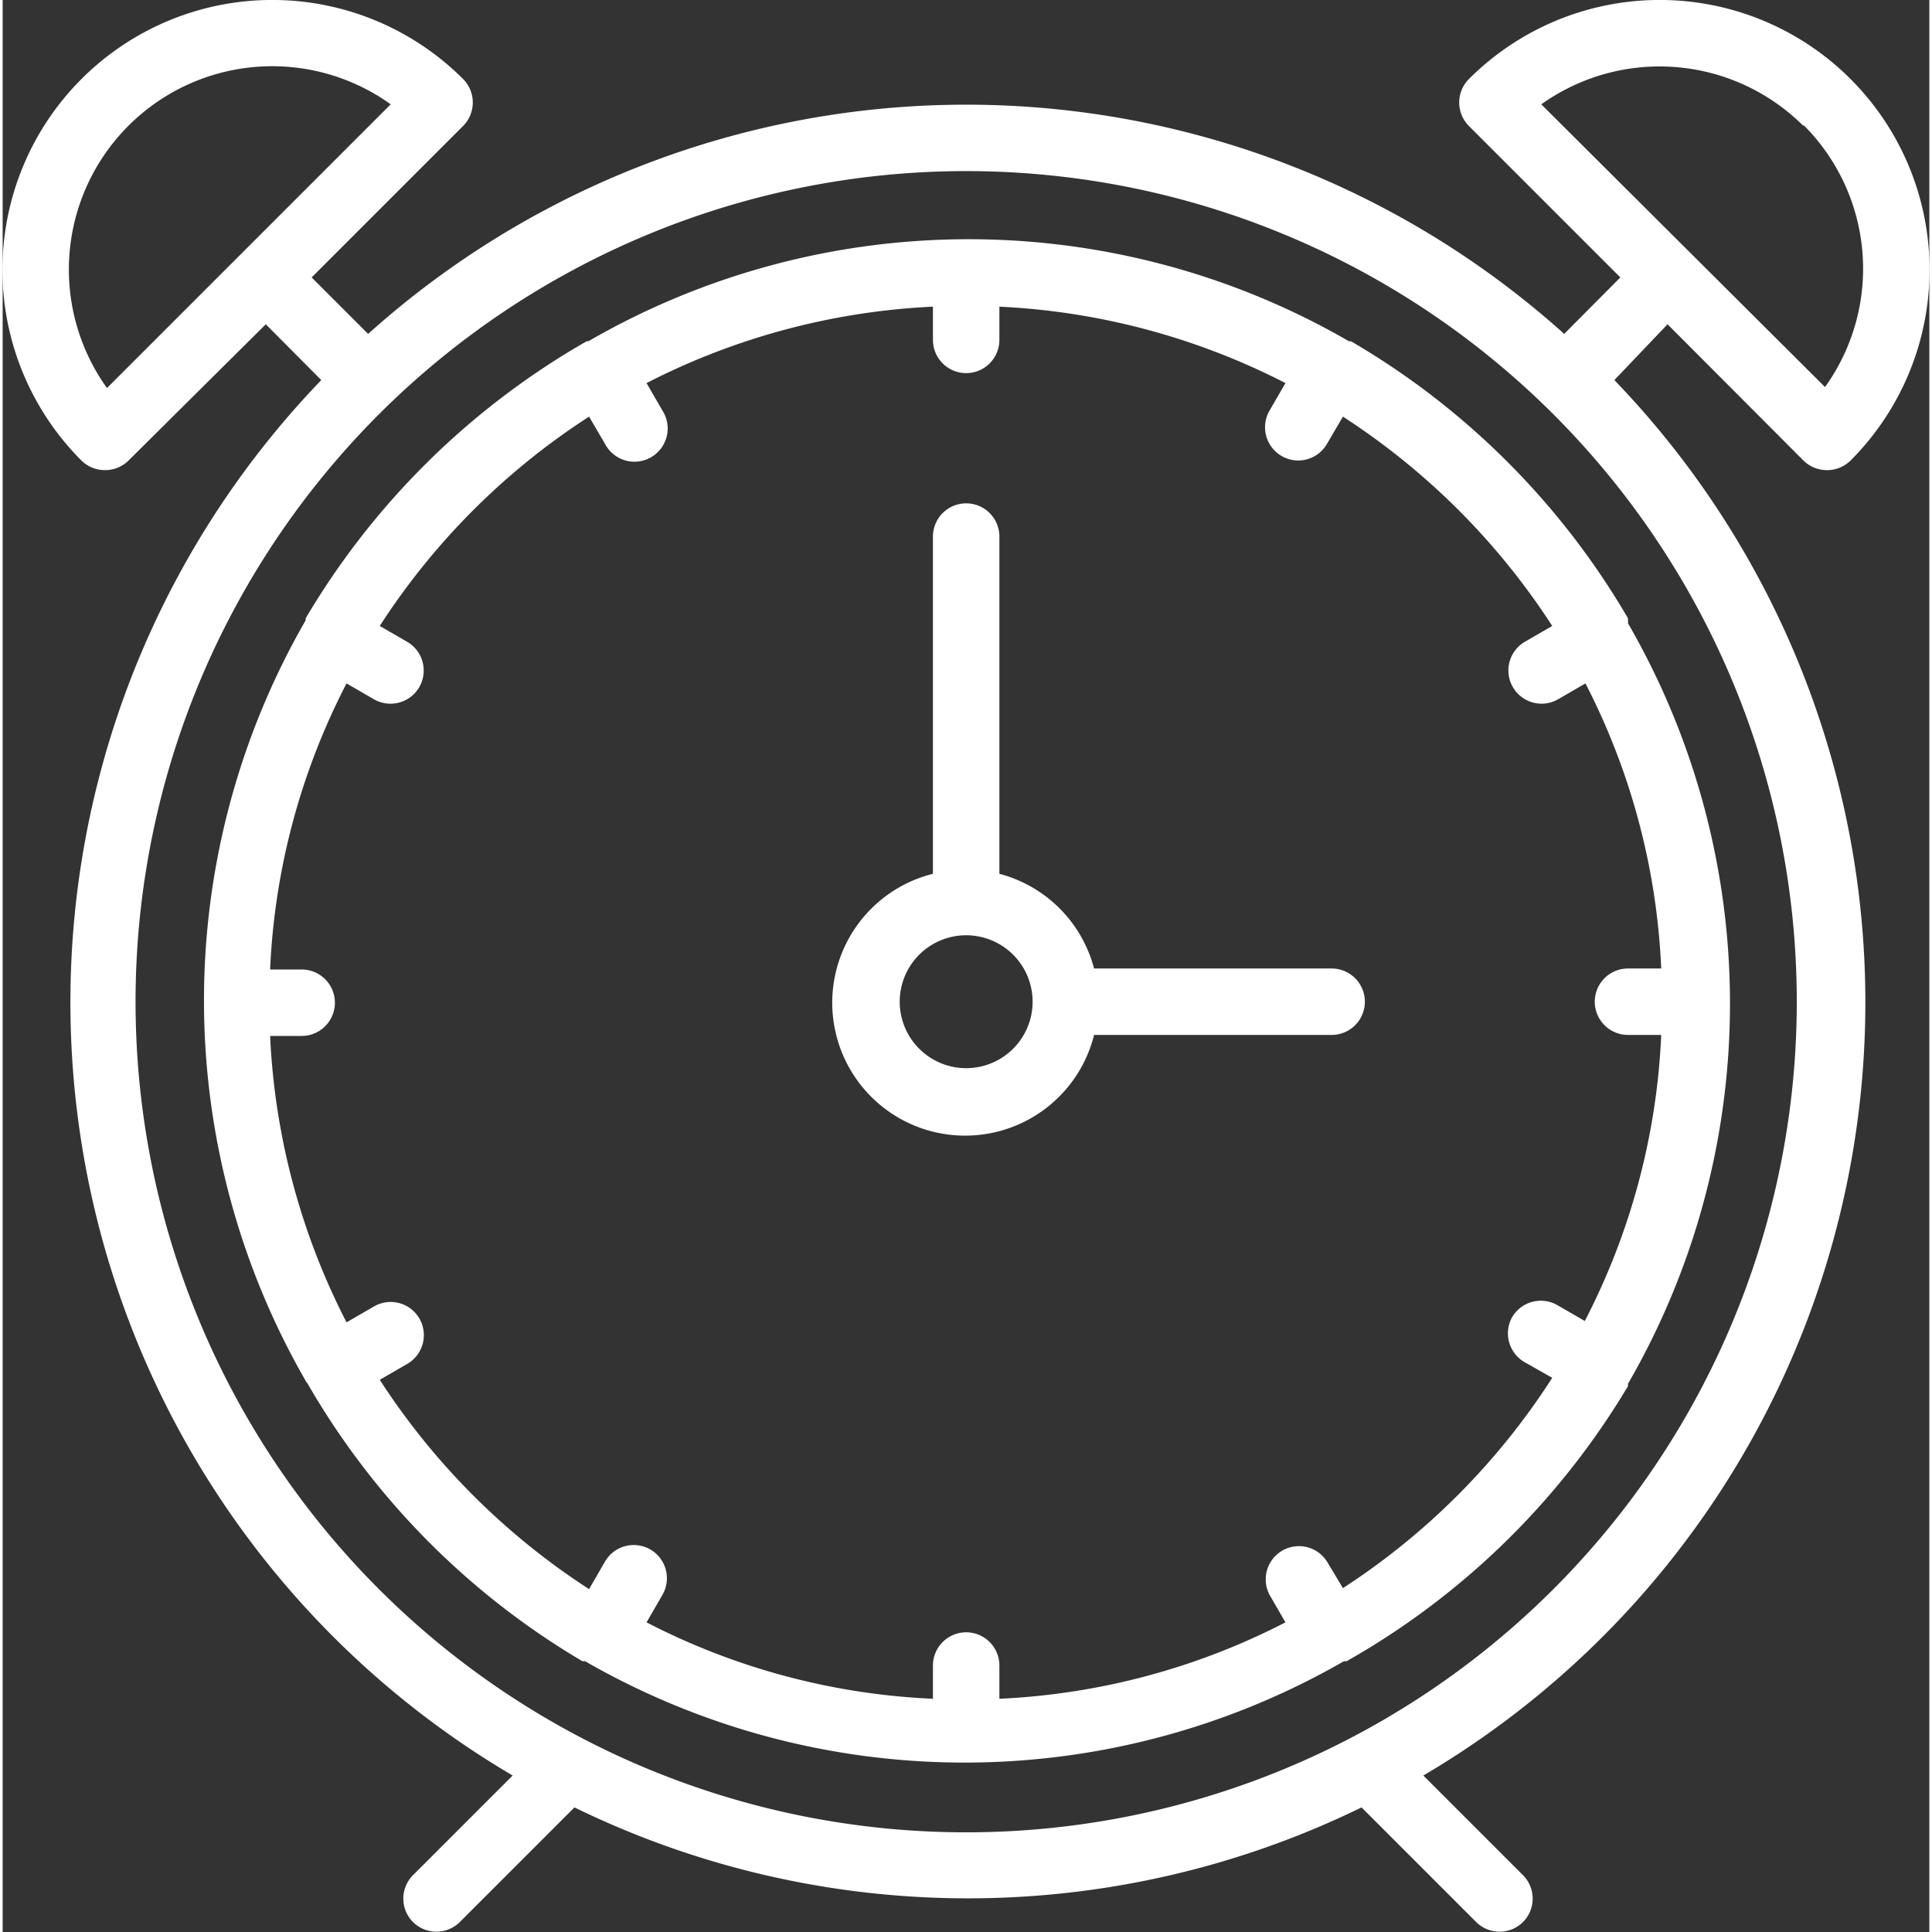 <svg id="Capa_1" data-name="Capa 1" xmlns="http://www.w3.org/2000/svg" viewBox="0 0 57.99 58.15" width="34px" height="34px"><rect x="0" y="0" width="57.99" height="58.15" fill="#333333" stroke="none"/><defs><style>.cls-1{fill:#fff;}</style></defs><title>alarm-clock</title><path class="cls-1" d="M40.08,29.15H32.93a4,4,0,0,0-2.85-2.85V16.15a1,1,0,0,0-2,0V26.3a4,4,0,1,0,4.85,4.85h7.15a1,1,0,0,0,0-2Zm-11,3a2,2,0,1,1,2-2A2,2,0,0,1,29.08,32.15Z" transform="translate(-0.08 0)"/><path class="cls-1" d="M50.19,9.76l4.09,4.1a1,1,0,0,0,.71.29,1,1,0,0,0,.71-.29A8.12,8.12,0,0,0,44.21,2.38a1,1,0,0,0-.29.7,1,1,0,0,0,.29.71l4.56,4.56-1.69,1.7a26.93,26.93,0,0,0-36,0l-1.7-1.7,4.56-4.56a1,1,0,0,0,.29-.71,1,1,0,0,0-.29-.7A8.12,8.12,0,0,0,2.45,13.86a1,1,0,0,0,.71.29,1,1,0,0,0,.71-.29L8,9.76l1.67,1.68a27,27,0,0,0,5.76,42l-3,3a1,1,0,0,0,0,1.41,1,1,0,0,0,1.41,0l3.45-3.45a27,27,0,0,0,23.69,0l3.45,3.45a1,1,0,0,0,1.41,0,1,1,0,0,0,0-1.41l-3-3a27,27,0,0,0,5.75-42Zm4.09-6a6.11,6.11,0,0,1,.65,7.89L46.39,3.14A6.13,6.13,0,0,1,54.28,3.79ZM3.22,11.68a6.12,6.12,0,0,1,8.54-8.54ZM29.08,55.15a25,25,0,1,1,25-25A25,25,0,0,1,29.08,55.15Z" transform="translate(-0.08 0)"/><path class="cls-1" d="M49,18.61a23.15,23.15,0,0,0-8.34-8.34l0,0h-.06a22.87,22.87,0,0,0-22.89,0h-.05l0,0A23.2,23.2,0,0,0,9.2,18.61s0,0,0,0,0,0,0,.06a22.93,22.93,0,0,0,0,22.89l0,0a.18.18,0,0,0,.05.07A23.09,23.09,0,0,0,17.53,50l0,0s.05,0,.08,0a22.9,22.9,0,0,0,22.84,0l.08,0,0,0A23.12,23.12,0,0,0,49,41.72l0-.07a.07.07,0,0,0,0,0,22.87,22.87,0,0,0,0-22.89.13.13,0,0,0,0-.06S49,18.63,49,18.61ZM40.42,47.8,39.94,47a1,1,0,0,0-1.73,1l.48.83a20.83,20.83,0,0,1-8.61,2.3v-1a1,1,0,1,0-2,0v1a20.72,20.72,0,0,1-8.62-2.3l.48-.83a1,1,0,0,0-.36-1.36,1,1,0,0,0-1.37.36l-.48.83a21.26,21.26,0,0,1-6.3-6.3l.83-.48a1,1,0,0,0,.36-1.37,1,1,0,0,0-1.36-.36l-.83.48a20.91,20.91,0,0,1-2.3-8.62h.95a1,1,0,0,0,0-2H8.13a20.68,20.68,0,0,1,2.3-8.61l.83.48a1,1,0,0,0,1.36-.37,1,1,0,0,0-.36-1.36l-.83-.48a21.14,21.14,0,0,1,6.3-6.3l.48.82a1,1,0,1,0,1.73-1l-.48-.83a21,21,0,0,1,8.62-2.3v1a1,1,0,0,0,2,0v-1a21,21,0,0,1,8.61,2.3l-.48.83a1,1,0,0,0,.86,1.5,1,1,0,0,0,.87-.5l.48-.82a21.26,21.26,0,0,1,6.3,6.3l-.83.48a1,1,0,0,0,.51,1.86,1,1,0,0,0,.49-.13l.83-.48A20.68,20.68,0,0,1,50,29.15h-1a1,1,0,0,0,0,2h1a20.68,20.68,0,0,1-2.3,8.61l-.83-.48a1,1,0,0,0-1.36.37A1,1,0,0,0,45.89,41l.83.47A21.18,21.18,0,0,1,40.42,47.8Z" transform="translate(-0.08 0)"/></svg>